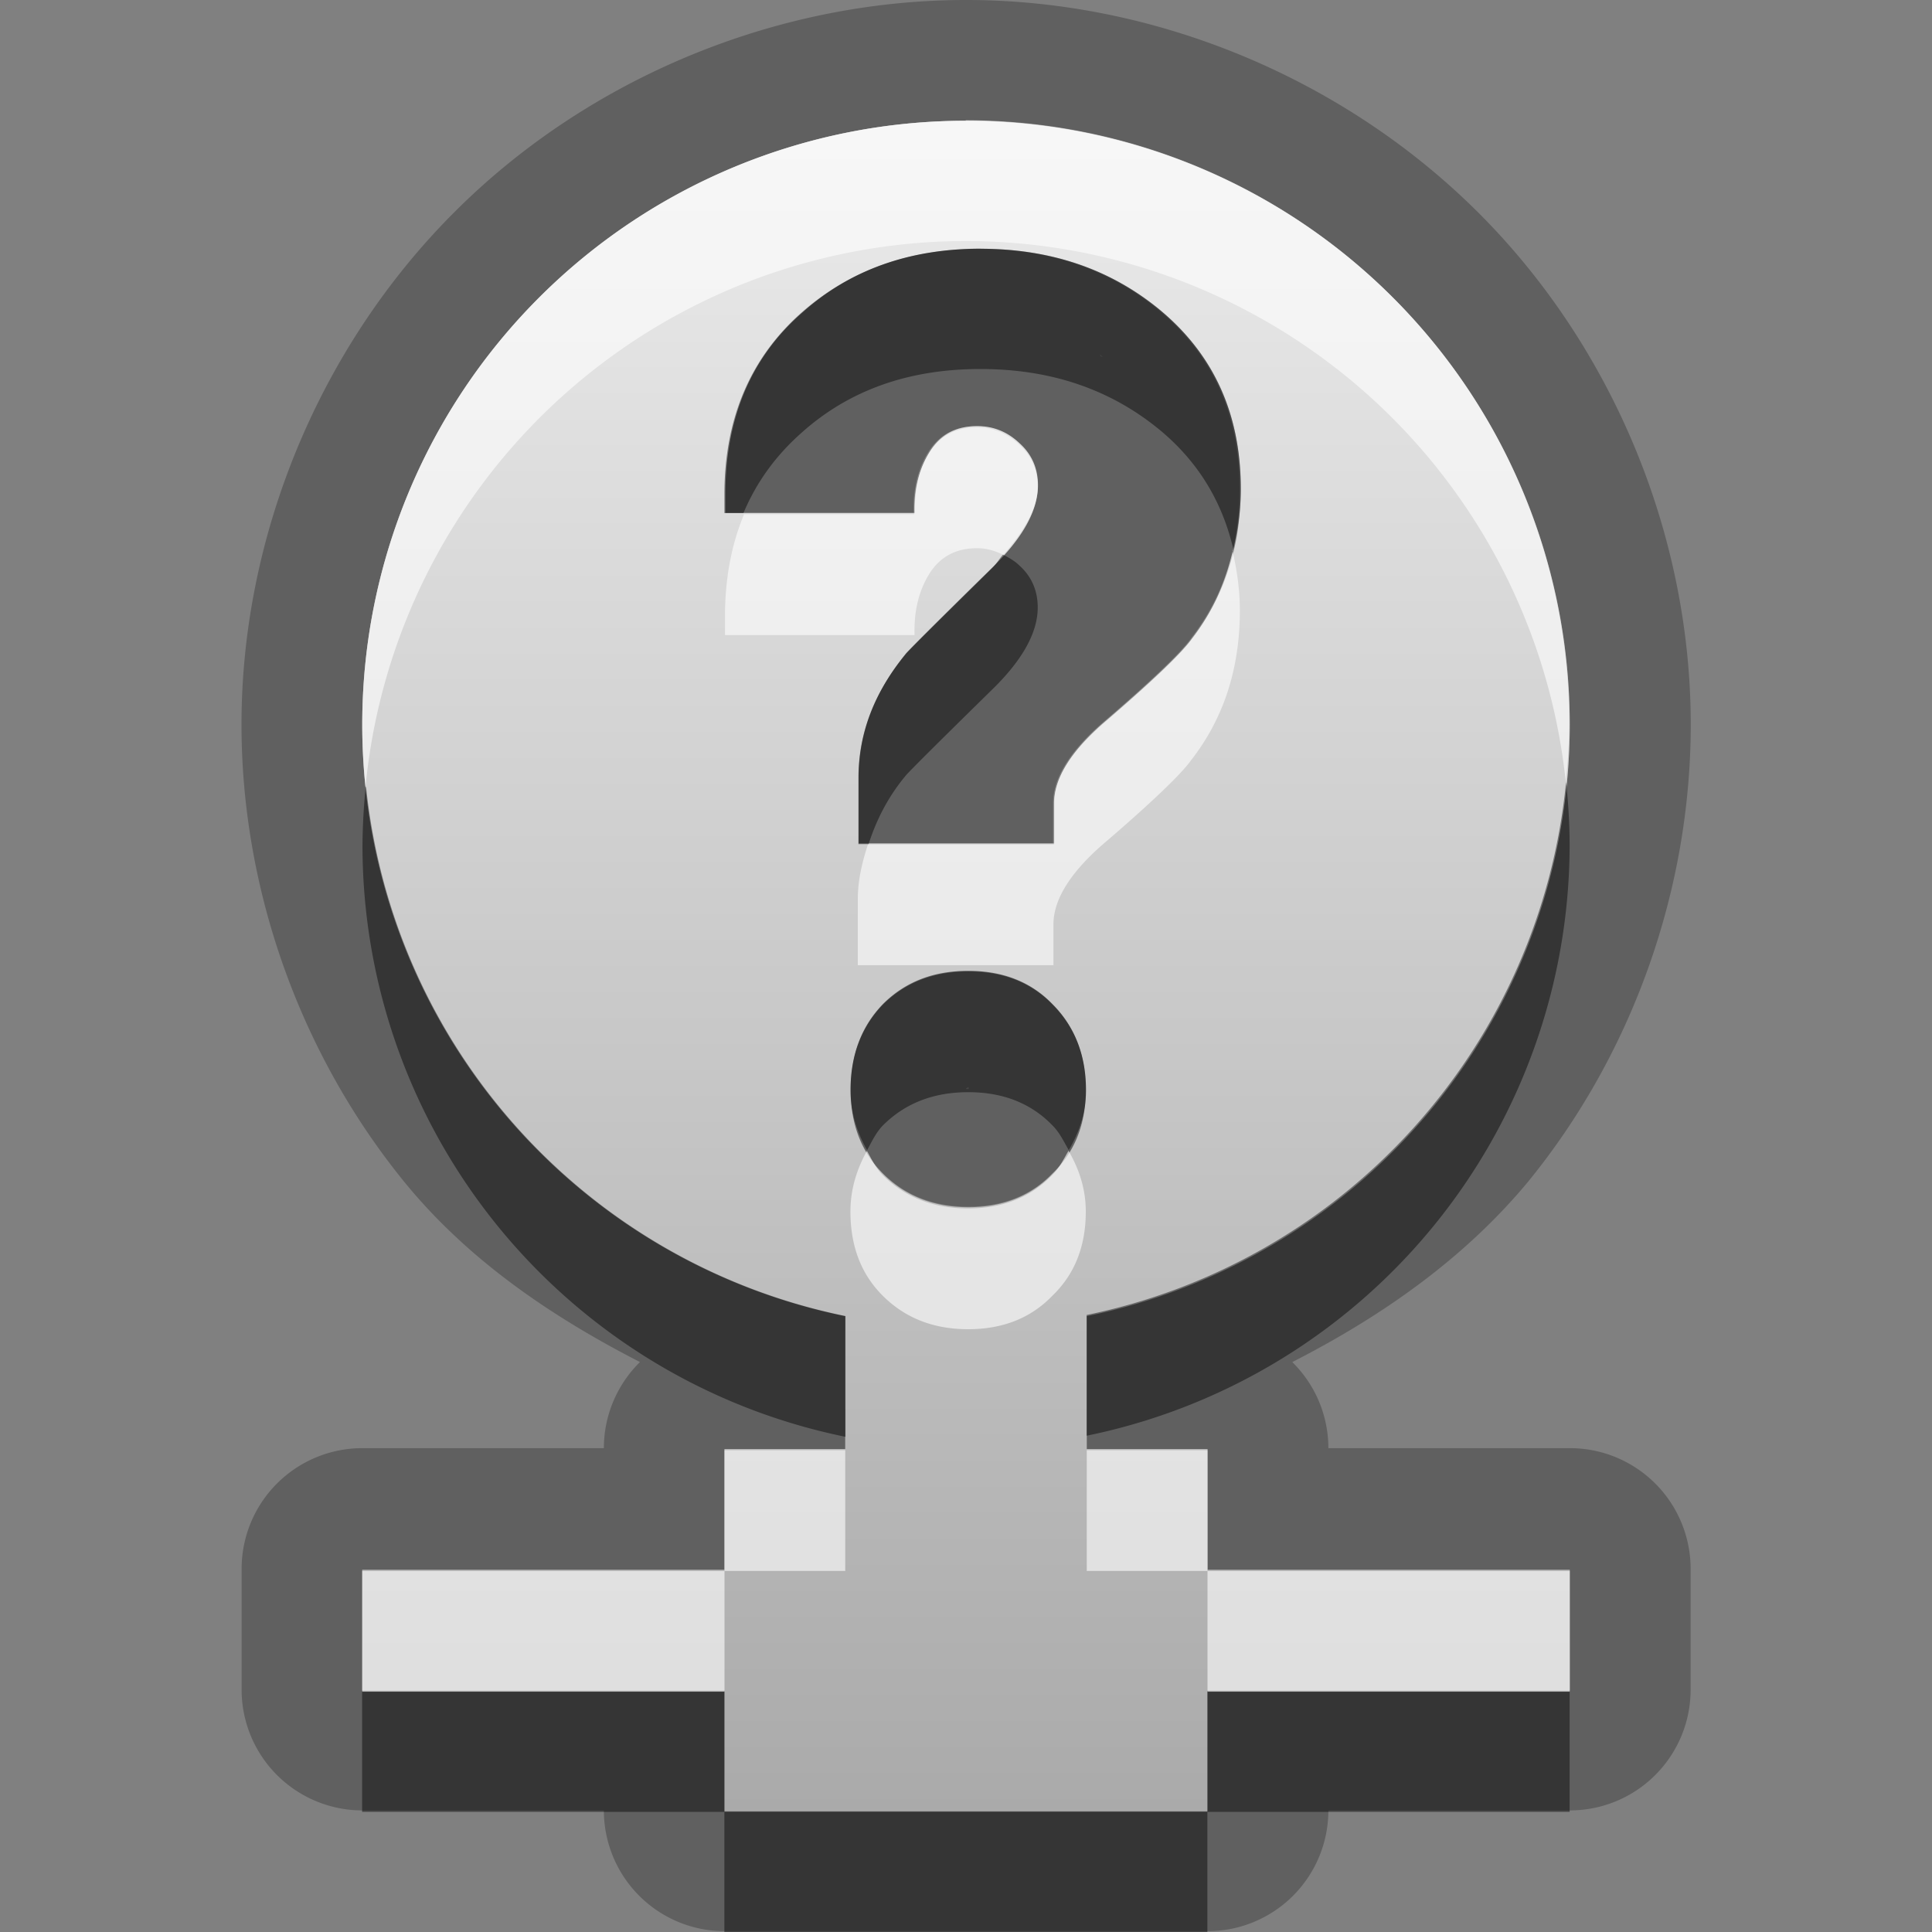 <?xml version="1.0" encoding="UTF-8"?>
<svg width="16" height="16" version="1.1" xmlns="http://www.w3.org/2000/svg">
 <rect width="100%" height="100%" fill="#808080" stroke="none"/>
 <defs>
  <linearGradient id="gr0" x1="8" x2="8" y1="1" y2="15" gradientUnits="userSpaceOnUse">
   <stop stop-color="#ebebeb" offset="0"/>
   <stop stop-color="#aaa" offset="1"/>
  </linearGradient>
 </defs>
 <path d="m8 0c-1.57 2.89e-16 -3.13 0.647-4.24 1.76-1.11 1.11-1.76 2.67-1.76 4.24 2.7e-4 1.37 0.487 2.73 1.35 3.79 0.524 0.642 1.21 1.11 1.95 1.49a1 1 0 0 0-0.299 0.713h-2a1 1 0 0 0-1 1v1a1 1 0 0 0 1 1h2a1 1 0 0 0 1 1h4a1 1 0 0 0 1-1h2a1 1 0 0 0 1-1v-1a1 1 0 0 0-1-1h-2a1 1 0 0 0-0.299-0.713c0.738-0.377 1.42-0.853 1.95-1.49 0.866-1.06 1.35-2.42 1.35-3.79 0-1.57-0.647-3.13-1.76-4.24s-2.67-1.76-4.24-1.76zm0 1a5 5 0 0 1 5 5 5 5 0 0 1-4 4.89v1.11h1v1h3v1h-3v1h-4v-1h-3v-1h3v-1h1v-1.1a5 5 0 0 1-4-4.9 5 5 0 0 1 5-5zm0.117 1.06c-0.592 0-1.08 0.176-1.48 0.527-0.427 0.377-0.641 0.881-0.641 1.51v0.152h1.57c-0.006-0.198 0.035-0.367 0.123-0.508 0.088-0.14 0.219-0.211 0.395-0.211 0.135 0 0.252 0.049 0.352 0.145 0.1 0.089 0.15 0.205 0.15 0.346 0 0.211-0.129 0.44-0.387 0.689-0.468 0.46-0.705 0.696-0.711 0.709-0.258 0.313-0.387 0.651-0.387 1.02v0.547h1.62v-0.336c0-0.204 0.135-0.424 0.404-0.66 0.41-0.351 0.654-0.586 0.736-0.701 0.269-0.345 0.404-0.757 0.404-1.24 0-0.62-0.223-1.11-0.668-1.48-0.41-0.339-0.907-0.508-1.49-0.508zm0.992 0.875 0.025 0.023c-0.004-0.004-0.013-0.004-0.018-0.008-0.004-0.004-0.004-0.012-0.008-0.016zm-1.09 5.1c-0.286 0-0.522 0.091-0.707 0.275-0.178 0.185-0.268 0.422-0.268 0.709s0.089 0.519 0.268 0.697c0.185 0.185 0.421 0.277 0.707 0.277s0.519-0.092 0.697-0.277c0.185-0.178 0.277-0.41 0.277-0.697s-0.093-0.524-0.277-0.709c-0.178-0.185-0.411-0.275-0.697-0.275zm0 0.959c-0.027 0-0.002 0.003 0 0.006 0.004 0.005 9.2e-4 0.011 0 0.01 0.002 0.002 0.003-0.005 0.006 0.002l-0.006 0.006c-9e-5 9e-5 -0.005 0.002-0.006 0.002-0.002-8e-4 -0.004-0.001-0.006-0.002-0.001-0.005-0.003 0.006-0.006 0v0.002c-0.004-0.008-0.008-0.035-0.008 0 0 0.026 0.006-0.004 0.01-0.008 0.002-0.002 0.003 0.002 0.006-0.004 0.011-0.005 0.043-0.014 0.01-0.014z" opacity=".25"/>
 <path d="m8 1a5 5 0 0 0-5 5 5 5 0 0 0 4 4.9v1.1h-1v1h-3v1h3v1h4v-1h3v-1h-3v-1h-1v-1.1a5 5 0 0 0 4-4.9 5 5 0 0 0-5-5zm0.117 1.06c0.586 0 1.08 0.169 1.49 0.508 0.445 0.371 0.668 0.865 0.668 1.48 0 0.479-0.135 0.891-0.404 1.24-0.082 0.115-0.326 0.35-0.736 0.701-0.269 0.236-0.404 0.456-0.404 0.66v0.336h-1.62v-0.547c0-0.364 0.129-0.702 0.387-1.02 0.006-0.013 0.242-0.249 0.711-0.709 0.258-0.249 0.387-0.479 0.387-0.69 0-0.14-0.051-0.256-0.15-0.346-0.1-0.096-0.217-0.144-0.352-0.144-0.176 0-0.307 0.07-0.394 0.211-0.088 0.141-0.129 0.31-0.123 0.508h-1.57v-0.152c0-0.632 0.213-1.14 0.641-1.51 0.392-0.351 0.885-0.527 1.48-0.527zm-0.098 5.98c0.286 0 0.519 0.091 0.697 0.275 0.185 0.185 0.277 0.422 0.277 0.709s-0.093 0.519-0.277 0.697c-0.178 0.185-0.411 0.277-0.697 0.277s-0.522-0.092-0.707-0.277c-0.178-0.178-0.268-0.41-0.268-0.697s0.089-0.524 0.268-0.709c0.185-0.185 0.42-0.275 0.707-0.275z" fill="url(#gr0)"/>
 <path d="m8.12 2.06c-0.592 0-1.08 0.176-1.48 0.527-0.427 0.377-0.641 0.881-0.641 1.51v0.152h0.158c0.107-0.255 0.267-0.476 0.482-0.666 0.392-0.351 0.885-0.527 1.48-0.527 0.586 0 1.08 0.169 1.49 0.508 0.317 0.264 0.514 0.594 0.605 0.984 0.037-0.159 0.062-0.323 0.062-0.5 0-0.62-0.223-1.11-0.668-1.48-0.41-0.339-0.907-0.508-1.49-0.508zm0.189 2.53c-0.037 0.042-0.057 0.082-0.102 0.125-0.468 0.46-0.705 0.696-0.711 0.709-0.258 0.313-0.387 0.651-0.387 1.02v0.547h0.084c0.063-0.195 0.156-0.384 0.303-0.562 6e-3 -0.013 0.242-0.249 0.711-0.709 0.258-0.249 0.387-0.479 0.387-0.689 0-0.14-0.051-0.256-0.15-0.346-0.041-0.04-0.087-0.066-0.135-0.09zm4.66 1.89a5 5 0 0 1-3.97 4.41v1a5 5 0 0 0 4-4.89 5 5 0 0 0-0.029-0.52zm-9.94 0.035a5 5 0 0 0-0.027 0.484 5 5 0 0 0 4 4.9v-1a5 5 0 0 1-3.97-4.38zm4.99 1.53c-0.286 0-0.522 0.091-0.707 0.275-0.178 0.185-0.268 0.422-0.268 0.709 0 0.193 0.056 0.352 0.137 0.496 0.039-0.071 0.073-0.145 0.131-0.205 0.185-0.185 0.421-0.275 0.707-0.275s0.519 0.091 0.697 0.275c0.06 0.06 0.094 0.134 0.135 0.205 0.084-0.144 0.143-0.303 0.143-0.496 0-0.287-0.093-0.524-0.277-0.709-0.178-0.185-0.411-0.275-0.697-0.275zm-5.02 5.96v1h3v-1h-3zm3 1v1h4v-1h-4zm4 0h3v-1h-3v1z" opacity=".45"/>
 <path d="m8 1a5 5 0 0 0-5 5 5 5 0 0 0 0.027 0.516 5 5 0 0 1 4.97-4.52 5 5 0 0 1 4.97 4.48 5 5 0 0 0 0.029-0.48 5 5 0 0 0-5-5zm0.09 2.54c-0.176 0-0.307 0.07-0.395 0.211-0.088 0.141-0.129 0.31-0.123 0.508h-1.41c-0.105 0.251-0.158 0.534-0.158 0.848v0.152h1.57c-0.006-0.198 0.035-0.367 0.123-0.508 0.088-0.14 0.219-0.211 0.395-0.211 0.079 0 0.15 0.022 0.217 0.055 0.176-0.2 0.285-0.39 0.285-0.564 0-0.14-0.051-0.256-0.15-0.346-0.1-0.096-0.217-0.145-0.352-0.145zm2.12 1.02c-0.063 0.271-0.172 0.519-0.342 0.736-0.082 0.115-0.326 0.35-0.736 0.701-0.269 0.236-0.404 0.456-0.404 0.66v0.336h-1.54c-0.048 0.147-0.084 0.297-0.084 0.453v0.547h1.62v-0.336c0-0.204 0.135-0.424 0.404-0.66 0.41-0.351 0.654-0.586 0.736-0.701 0.269-0.345 0.404-0.757 0.404-1.24 0-0.178-0.026-0.343-0.062-0.5zm-3.03 4.97c-0.081 0.148-0.137 0.31-0.137 0.504 0 0.287 0.089 0.519 0.268 0.697 0.185 0.185 0.421 0.277 0.707 0.277s0.519-0.092 0.697-0.277c0.185-0.178 0.277-0.41 0.277-0.697 0-0.194-0.058-0.356-0.143-0.504-0.041 0.07-0.075 0.143-0.135 0.201-0.178 0.185-0.411 0.277-0.697 0.277s-0.522-0.092-0.707-0.277c-0.058-0.058-0.092-0.132-0.131-0.201zm-1.18 2.48v1h1v-1h-1zm0 1h-3v1h3v-1zm3-1v1h1v-1h-1zm1 1v1h3v-1h-3z" fill="#fff" opacity=".6"/>
</svg>
